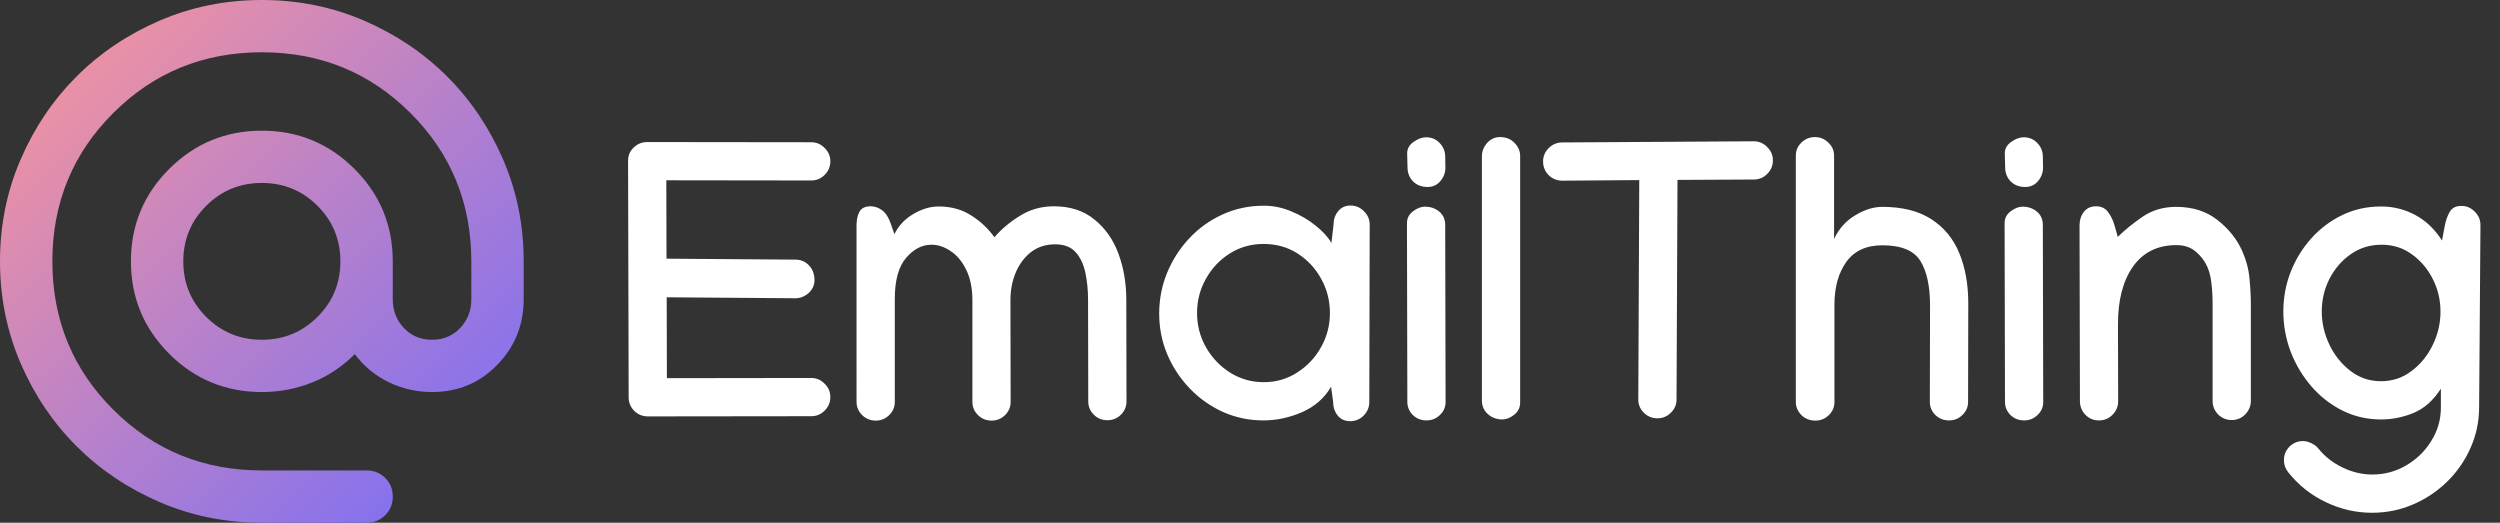 <svg xmlns="http://www.w3.org/2000/svg" width="2554" height="534" fill="none" viewBox="0 0 2554 534">
  <rect x="0" y="0" width="2554" height="534" fill="#333333" stroke="none"/>
  <path fill="url(#a)" d="M267.5 534c-37.004 0-71.779-7.013-104.325-21.04-32.546-14.026-60.856-33.045-84.931-57.058-24.075-24.03-43.13-52.287-57.165-84.772C7.044 338.645.018 303.935 0 267c0-36.935 7.026-71.645 21.079-104.13s33.108-60.743 57.165-84.773c24.075-24.03 52.385-43.049 84.931-57.057C195.721 7.03 230.496.018 267.5 0c37.004 0 71.779 7.013 104.325 21.04 32.546 14.026 60.856 33.045 84.931 57.057 24.075 24.03 43.139 52.288 57.192 84.773C528 195.355 535.018 230.065 535 267v38.715c0 26.255-9.024 48.621-27.071 67.097-18.047 18.476-40.232 27.706-66.554 27.688-15.604 0-30.317-3.338-44.138-10.013-13.82-6.675-25.412-16.242-34.775-28.702-12.929 12.905-27.534 22.588-43.816 29.05-16.282 6.461-33.331 9.683-51.146 9.665-37.004 0-68.542-13.021-94.615-39.062-26.072-26.042-39.117-57.521-39.135-94.438 0-36.935 13.045-68.414 39.135-94.438 26.09-26.023 57.629-39.044 94.615-39.062 37.004 0 68.551 13.021 94.641 39.062 26.091 26.041 39.127 57.521 39.109 94.438v38.715c0 11.57 3.79 21.36 11.369 29.37 7.579 8.01 17.164 12.015 28.756 12.015 11.592 0 21.177-4.005 28.756-12.015 7.579-8.01 11.369-17.8 11.369-29.37V267c0-59.63-20.731-110.138-62.194-151.523C377.844 74.092 327.242 53.4 267.5 53.4c-59.742 0-110.344 20.693-151.806 62.077C74.231 156.862 53.5 207.37 53.5 267c0 59.63 20.731 110.137 62.194 151.522C157.156 459.907 207.758 480.6 267.5 480.6h107c7.579 0 13.937 2.563 19.073 7.69 5.136 5.126 7.695 11.463 7.677 19.01 0 7.565-2.568 13.911-7.704 19.037-5.136 5.126-11.485 7.681-19.046 7.663h-107Zm0-186.9c22.292 0 41.24-7.788 56.844-23.363S347.75 289.25 347.75 267s-7.802-41.163-23.406-56.738C308.74 194.687 289.792 186.9 267.5 186.9s-41.24 7.787-56.844 23.362S187.25 244.75 187.25 267s7.802 41.162 23.406 56.737C226.26 339.312 245.208 347.1 267.5 347.1Z"/>
  <path fill="#fff" d="M641.648 164.062c0-5.208 1.888-9.635 5.664-13.281 3.907-3.776 8.529-5.664 13.868-5.664l167.382.195h.196c5.338 0 9.896 1.954 13.672 5.86 3.906 3.776 5.859 8.333 5.859 13.672 0 5.338-1.953 9.961-5.859 13.867-3.776 3.776-8.334 5.664-13.672 5.664h-.196l-147.851-.195.195 80.078 131.641.976c5.599 0 10.221 1.954 13.867 5.86 3.776 3.906 5.664 8.919 5.664 15.039 0 5.208-2.018 9.635-6.055 13.281-4.036 3.516-8.528 5.274-13.476 5.274h-.195l-131.25-.977.195 82.617 147.265-.195h.196c5.338 0 9.896 1.953 13.672 5.859 3.906 3.776 5.859 8.334 5.859 13.672 0 5.339-1.953 9.961-5.859 13.867-3.776 3.776-8.334 5.664-13.672 5.664h-.196l-166.796.196c-5.339 0-9.961-1.888-13.868-5.664-3.776-3.907-5.664-8.464-5.664-13.672l-.586-241.993Zm317.383 46.876c12.63 0 23.698 3.059 33.203 9.179 9.636 6.12 17.516 13.542 23.636 22.266 7.29-8.464 16.08-15.821 26.36-22.071 10.29-6.38 21.75-9.57 34.38-9.57 16.67 0 30.47 4.492 41.41 13.477 11.06 8.854 19.27 20.508 24.6 34.961 5.34 14.453 8.01 30.078 8.01 46.875l.2 104.101c0 5.209-1.89 9.701-5.67 13.477-3.77 3.776-8.39 5.664-13.86 5.664-5.47 0-10.09-1.888-13.87-5.664-3.78-3.776-5.66-8.268-5.66-13.477l-.2-103.711c0-9.896-.91-19.14-2.73-27.734-1.83-8.724-5.15-15.755-9.96-21.094-4.82-5.338-11.79-8.008-20.9-8.008-9.64 0-17.91 2.67-24.81 8.008-6.77 5.339-11.98 12.37-15.62 21.094-3.52 8.594-5.28 17.904-5.28 27.93l.2 104.101c0 5.209-1.95 9.701-5.86 13.477-3.78 3.646-8.33 5.469-13.67 5.469-5.47 0-10.09-1.889-13.87-5.665-3.776-3.776-5.664-8.268-5.664-13.476V306.836c0-12.24-2.083-22.591-6.25-31.055-4.036-8.463-9.31-14.843-15.82-19.14-6.38-4.427-12.956-6.641-19.727-6.641-9.635 0-18.294 4.492-25.976 13.477-7.682 8.984-11.524 22.981-11.524 41.992v105.273c0 5.209-1.953 9.701-5.859 13.477-3.776 3.646-8.333 5.469-13.672 5.469-5.338 0-9.961-1.889-13.867-5.665-3.776-3.776-5.664-8.268-5.664-13.476V229.883c0-5.339.976-9.831 2.93-13.477 2.083-3.776 5.859-5.664 11.328-5.664 4.297 0 8.268 1.367 11.914 4.102 3.646 2.734 6.575 7.291 8.789 13.672l3.711 10.742c4.166-8.594 10.547-15.43 19.14-20.508 8.724-5.208 17.448-7.812 26.172-7.812Zm332.229-.782c9.63 0 19.01 1.953 28.12 5.86 9.25 3.776 17.45 8.593 24.61 14.453 7.29 5.729 12.7 11.653 16.21 17.773l2.15-18.75c0-5.338 1.56-9.896 4.69-13.672 3.12-3.906 7.36-5.859 12.69-5.859 5.34 0 9.9 1.953 13.68 5.859 3.9 3.776 5.86 8.334 5.86 13.672v.391l-.39 180.859c0 5.339-1.96 9.961-5.86 13.867-3.78 3.776-8.34 5.664-13.68 5.664-5.33 0-9.57-1.888-12.69-5.664-3.13-3.906-4.69-8.528-4.69-13.867l-2.15-15.625c-6.77 11.589-16.66 20.248-29.69 25.977-13.02 5.599-26.1 8.398-39.25 8.398-14.72 0-28.52-2.864-41.41-8.594-12.89-5.859-24.22-13.867-33.98-24.023-9.77-10.156-17.45-21.81-23.05-34.961-5.47-13.151-8.2-27.018-8.2-41.602 0-14.453 2.67-28.255 8-41.406 5.47-13.281 13.03-25.065 22.66-35.351 9.77-10.417 21.09-18.555 33.99-24.414 13.02-5.99 27.14-8.985 42.38-8.985Zm67.38 109.766c0-12.761-2.99-24.479-8.98-35.156-5.86-10.677-13.87-19.271-24.03-25.782-10.15-6.51-21.74-9.765-34.76-9.765-12.76 0-24.29 3.255-34.57 9.765-10.29 6.511-18.43 15.17-24.42 25.977-5.99 10.677-8.98 22.266-8.98 34.766 0 12.63 3.06 24.349 9.18 35.156 6.12 10.677 14.32 19.271 24.61 25.781 10.41 6.51 21.87 9.766 34.37 9.766 12.5 0 23.83-3.256 33.99-9.766 10.28-6.51 18.42-15.104 24.41-25.781 6.12-10.807 9.18-22.461 9.18-34.961Zm99.81-128.906c-5.99 0-10.88-1.823-14.65-5.469-3.78-3.776-5.73-8.399-5.86-13.867l-.39-14.844c0-4.948 2.21-8.919 6.64-11.914 4.42-3.125 8.66-4.688 12.69-4.688 5.47 0 10.03 1.888 13.67 5.664 3.78 3.776 5.73 8.334 5.86 13.672l.2 11.719c0 5.078-1.69 9.635-5.08 13.672-3.38 4.036-7.75 6.055-13.08 6.055Zm-21.1 36.914c0-4.948 2.08-8.985 6.25-12.11s8.2-4.687 12.11-4.687c5.73 0 10.61 1.693 14.65 5.078 4.04 3.385 6.05 7.878 6.05 13.477v.195l.39 180.859c0 5.209-1.95 9.636-5.85 13.281-3.78 3.646-8.34 5.469-13.68 5.469-5.47 0-10.09-1.823-13.86-5.469-3.78-3.776-5.67-8.268-5.67-13.476l-.39-182.617Zm95.12-87.891c6.25 0 11.26 2.083 15.04 6.25 3.77 4.037 5.6 8.464 5.47 13.281v251.563c0 5.208-2.09 9.44-6.25 12.695-4.04 3.125-8.08 4.688-12.11 4.688-5.6 0-10.48-1.823-14.65-5.469-4.04-3.646-6.06-8.333-6.06-14.063V159.57c0-4.948 1.76-9.44 5.28-13.476 3.64-4.037 8.07-6.055 13.28-6.055Zm43.94 25c0-5.338 1.89-9.896 5.67-13.672 3.9-3.906 8.53-5.859 13.87-5.859h.19l195.12-1.172h.39c5.34 0 9.89 1.953 13.67 5.859 3.91 3.776 5.86 8.334 5.86 13.672 0 5.339-1.95 9.961-5.86 13.867-3.78 3.776-8.33 5.664-13.67 5.664h-.2l-77.73.391-.98 224.219v.195c0 5.208-1.95 9.701-5.86 13.477-3.77 3.776-8.33 5.664-13.67 5.664s-9.96-1.888-13.87-5.664c-3.77-3.776-5.66-8.269-5.66-13.477v-.391l.98-223.828-78.52.586h-.19c-5.34 0-9.97-1.888-13.87-5.664-3.78-3.906-5.67-8.528-5.67-13.867Zm258.21-6.055c0-5.208 1.89-9.635 5.66-13.281 3.78-3.776 8.4-5.664 13.87-5.664 5.34 0 9.89 1.888 13.67 5.664 3.91 3.646 5.86 8.073 5.86 13.281v85.157c4.95-10.547 12.17-18.62 21.68-24.219 9.5-5.729 18.68-8.594 27.54-8.594 20.44 0 37.11 4.167 50 12.5 13.02 8.333 22.59 19.922 28.71 34.766 6.12 14.844 9.18 31.966 9.18 51.367v1.758l-.2 98.633v.195c0 5.208-1.95 9.7-5.86 13.476-3.77 3.646-8.33 5.469-13.67 5.469s-9.96-1.823-13.86-5.469c-3.78-3.776-5.67-8.268-5.67-13.476v-.195l.2-97.657v-.39c0-20.052-3.32-35.352-9.96-45.899-6.65-10.547-19.6-15.82-38.87-15.82-16.28 0-28.52 5.664-36.72 16.992-8.07 11.328-12.11 25.912-12.11 43.75v99.414c0 5.209-1.95 9.701-5.86 13.477-3.78 3.646-8.33 5.469-13.67 5.469-5.6 0-10.35-1.889-14.26-5.665-3.77-3.906-5.66-8.333-5.66-13.281V158.984Zm234.37 32.032c-5.99 0-10.87-1.823-14.65-5.469-3.77-3.776-5.73-8.399-5.86-13.867l-.39-14.844c0-4.948 2.22-8.919 6.64-11.914 4.43-3.125 8.66-4.688 12.7-4.688 5.47 0 10.03 1.888 13.67 5.664 3.78 3.776 5.73 8.334 5.86 13.672l.2 11.719c0 5.078-1.7 9.635-5.08 13.672-3.39 4.036-7.75 6.055-13.09 6.055Zm-21.09 36.914c0-4.948 2.08-8.985 6.25-12.11s8.2-4.687 12.11-4.687c5.73 0 10.61 1.693 14.65 5.078 4.03 3.385 6.05 7.878 6.05 13.477v.195l.39 180.859c0 5.209-1.95 9.636-5.86 13.281-3.77 3.646-8.33 5.469-13.67 5.469-5.47 0-10.09-1.823-13.87-5.469-3.77-3.776-5.66-8.268-5.66-13.476l-.39-182.617Zm115.62 14.062c7.03-6.901 15.43-13.737 25.2-20.508 9.89-6.77 21.35-10.156 34.37-10.156 17.06 0 31.25 4.557 42.58 13.672 11.33 8.984 19.66 19.466 25 31.445 4.17 9.506 6.64 18.946 7.42 28.321.92 9.244 1.37 17.968 1.37 26.172v98.632c0 5.339-1.95 9.961-5.86 13.868-3.77 3.776-8.33 5.664-13.67 5.664s-9.96-1.888-13.87-5.664c-3.77-3.907-5.66-8.529-5.66-13.868v-98.632c0-7.683-.39-14.779-1.17-21.29-.65-6.51-2.09-12.239-4.3-17.187-2.47-5.729-6.32-10.807-11.52-15.234-5.21-4.558-11.85-6.836-19.93-6.836-19.27 0-34.11 7.356-44.53 22.07-10.28 14.713-15.36 34.57-15.23 59.57l.19 77.93c0 5.338-1.95 9.961-5.86 13.867-3.77 3.776-8.33 5.664-13.67 5.664-5.47 0-10.09-1.888-13.86-5.664-3.78-3.906-5.67-8.594-5.67-14.062l-.39-179.493c0-5.338 1.43-9.895 4.3-13.671 2.99-3.907 7.16-5.86 12.5-5.86s9.44 1.953 12.3 5.86c2.87 3.776 5.08 8.333 6.64 13.671l3.32 11.719Zm350.98-31.64c5.34 0 9.9 1.953 13.67 5.859 3.91 3.776 5.86 8.333 5.86 13.672v.39l-1.37 186.524c-.13 14.583-3.12 28.32-8.98 41.211-5.73 12.89-13.67 24.284-23.83 34.18-10.15 9.895-21.81 17.643-34.96 23.242-13.02 5.599-26.89 8.398-41.6 8.398-16.54 0-32.36-3.646-47.46-10.937-14.98-7.162-27.67-17.253-38.09-30.274-2.99-3.776-4.49-7.943-4.49-12.5 0-5.338 1.89-9.961 5.66-13.867 3.91-3.776 8.53-5.664 13.87-5.664 2.61 0 5.4.716 8.4 2.148 3.12 1.433 5.53 3.256 7.23 5.469 6.51 8.073 14.71 14.518 24.61 19.336 10.02 4.818 20.18 7.227 30.46 7.227 12.63 0 24.22-3.125 34.77-9.375 10.68-6.25 19.21-14.584 25.59-25 6.51-10.417 9.76-21.81 9.76-34.18V397.07c-7.68 11.979-16.99 20.248-27.93 24.805-10.81 4.427-21.87 6.641-33.2 6.641-14.19 0-27.41-3.06-39.65-9.18-12.11-6.12-22.66-14.388-31.64-24.805-8.98-10.416-16.02-22.2-21.09-35.351-4.95-13.282-7.43-26.953-7.43-41.016 0-14.062 2.48-27.474 7.43-40.234 5.07-12.891 12.11-24.349 21.09-34.375s19.53-17.969 31.64-23.828c12.11-5.86 25.33-8.789 39.65-8.789 12.37 0 23.96 2.864 34.76 8.593 10.81 5.729 19.99 14.453 27.54 26.172l2.93-15.625c1.04-5.338 2.74-9.961 5.08-13.867 2.34-3.906 6.25-5.859 11.72-5.859Zm-21.29 108.007c0-11.849-2.6-22.916-7.81-33.203-5.21-10.416-12.37-18.88-21.49-25.39-8.98-6.511-19.27-9.766-30.86-9.766-11.84 0-22.39 3.255-31.64 9.766-9.11 6.38-16.34 14.778-21.68 25.195-5.2 10.286-7.81 21.354-7.81 33.203 0 11.719 2.61 23.047 7.81 33.984 5.21 10.808 12.37 19.727 21.49 26.758 9.11 7.032 19.53 10.547 31.25 10.547 11.59 0 21.94-3.45 31.05-10.351 9.25-6.901 16.47-15.756 21.68-26.563 5.34-10.937 8.01-22.331 8.01-34.18Z"/>
  <defs>
    <linearGradient id="a" x1="-2.817" x2="553.65" y1="-2.808" y2="563.149" gradientUnits="userSpaceOnUse">
      <stop stop-color="#FF9797"/>
      <stop offset="1" stop-color="#6D6AFF"/>
    </linearGradient>
  </defs>
</svg>
